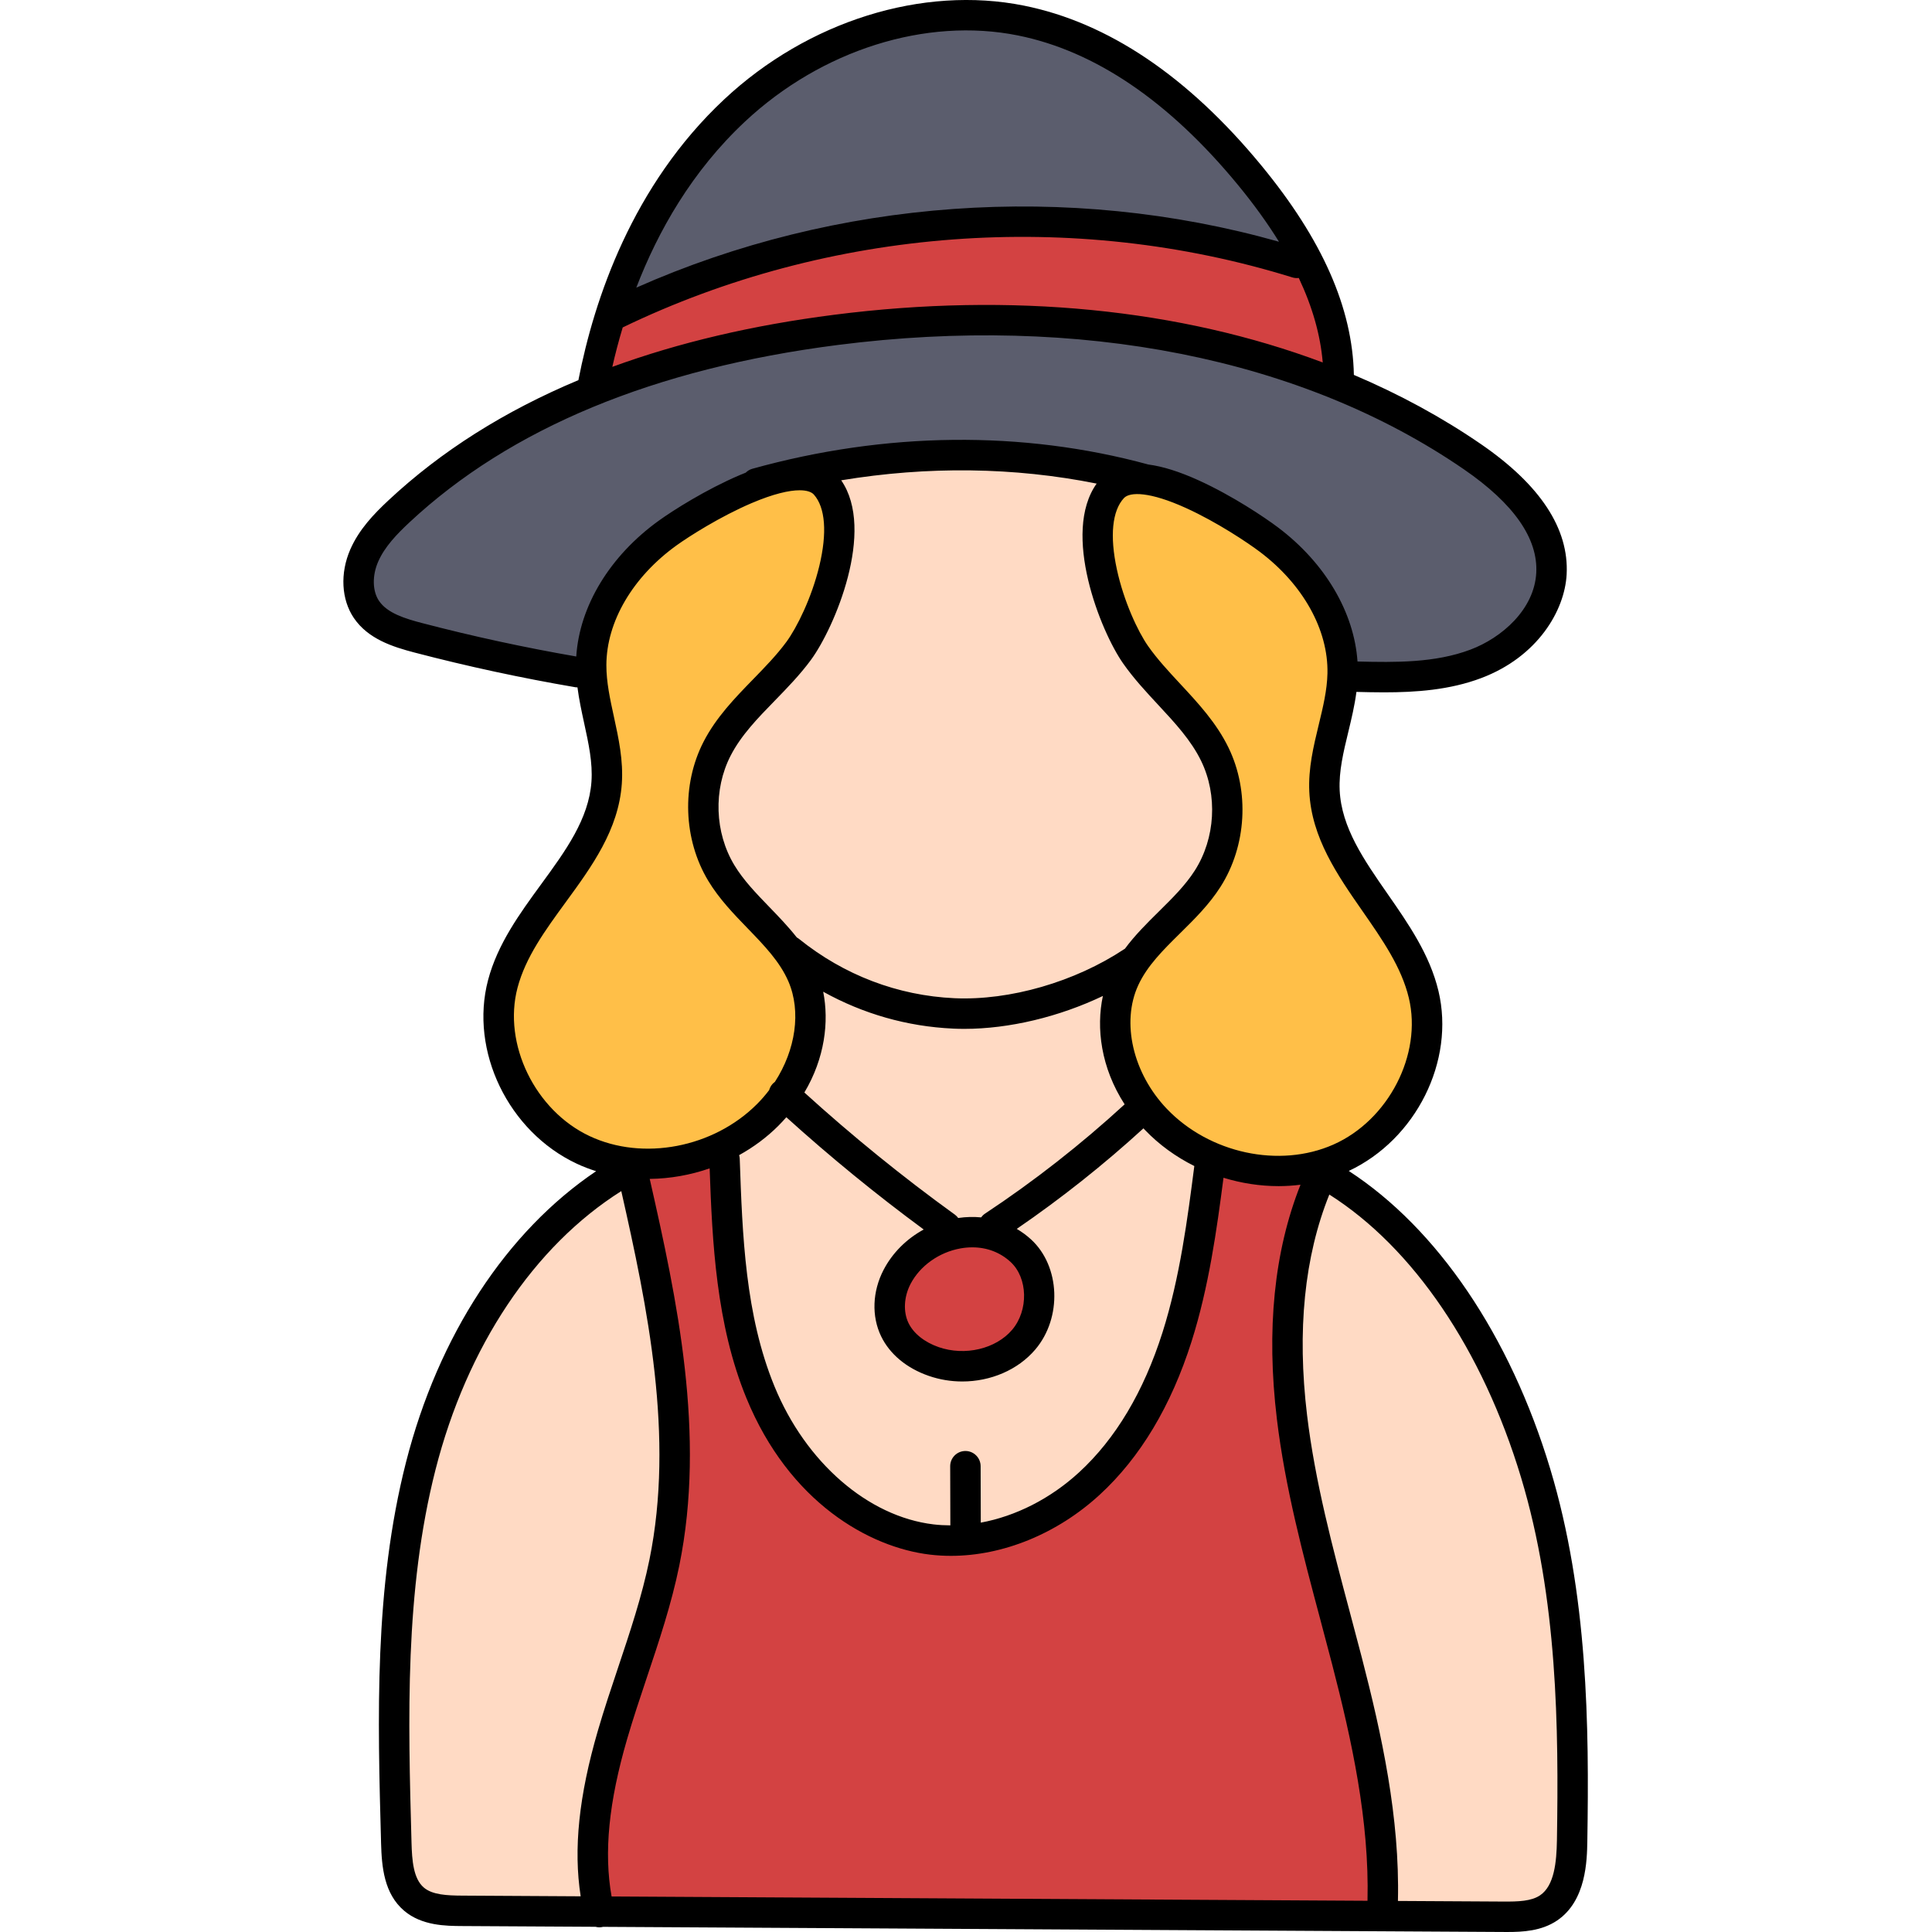 <svg height="512pt" viewBox="-91 0 512 512" width="512pt" xmlns="http://www.w3.org/2000/svg"><path d="m67.73 506.57-.59-3.273c-2.203-12.281-.867-26.121 4.207-43.555 1.648-5.609 3.582-11.383 5.289-16.473l.086-.254c3.133-9.371 6.375-19.062 8.379-28.895 7.121-34.992-1.164-71.488-7.82-100.816l-1.098-4.82 4.945-.062c4.984-.066 9.902-.93 14.617-2.57l5.121-1.781.188 5.418c.598 16.84 1.41 39.898 9.434 59.465 10.691 26.082 30.469 37.281 45.414 39.066 1.676.199 3.395.301 5.105.301 12.859 0 26.242-5.52 36.727-15.145 10.199-9.375 18.012-22.449 23.223-38.855 4.352-13.738 6.414-28.043 8.316-42.715l.605-4.703 4.535 1.395c4.391 1.352 8.914 2.035 13.445 2.035 1.711 0 3.492-.113 5.293-.34l6.711-.84-2.5 6.285c-6.742 16.977-8.766 37.199-6.012 60.117 2.16 17.941 6.883 35.645 11.453 52.766 1.055 3.957 2.102 7.902 3.125 11.848 5.23 20.215 10 41.918 9.469 63.66l-.098 3.926zm0 0" fill="#d34242"/><path d="m67.371 96.332c.812-3.562 1.758-7.164 2.816-10.703l.504-1.691 1.59-.77c33.047-15.957 70.277-24.395 107.668-24.395 24.914 0 49.383 3.676 72.727 10.926l2.883-.363 1.25 2.613c3.797 8.039 6.059 16.031 6.719 23.762l.535 6.309-5.926-2.227c-26.516-9.941-56.062-14.984-87.816-14.984-13.016 0-26.426.871-39.852 2.59-21.078 2.691-40.535 7.262-57.824 13.578l-6.91 2.523zm0 0" fill="#d34242"/><path d="m163.992 362.031c-2.602 0-5.133-.422-7.531-1.254-4.758-1.645-8.516-4.719-10.305-8.434-1.98-4.078-1.746-9.422.609-13.938 3.055-5.891 9.234-10.305 16.133-11.516 1.27-.223 2.539-.332 3.781-.332 4.898 0 9.328 1.695 12.816 4.906 6.215 5.715 6.574 16.715.77 23.535-3.742 4.402-9.824 7.031-16.273 7.031zm0 0" fill="#d34242"/><path d="m247.754 310.309c-12.121 0-24.25-5.129-32.438-13.719-10.086-10.57-13.508-25.836-8.32-37.129 2.691-5.855 7.176-10.281 11.922-14.969l2.891 2.77-2.812-2.84c3.609-3.578 7.348-7.273 10.09-11.582 6.16-9.68 6.906-22.609 1.898-32.934-2.93-6.039-7.59-11.055-12.094-15.906-3.074-3.297-6.246-6.703-8.91-10.488-3.031-4.328-6.957-12.738-8.91-21.801-2.227-10.293-1.234-18.059 2.867-22.453 1.453-1.543 3.617-2.324 6.441-2.324.617 0 1.277.039 1.965.117l.285.027c3.379.418 7.523 1.73 12.316 3.91 8.598 3.898 17.066 9.59 20.34 12.055 12.48 9.418 19.773 22.676 19.504 35.469-.098 4.922-1.23 9.586-2.43 14.523-1.309 5.395-2.656 10.961-2.383 16.559.516 11.051 7.051 20.457 13.375 29.555 5.551 7.977 10.77 15.48 12.898 24.402 4.008 16.75-5.996 36.234-22.293 43.438-4.984 2.203-10.438 3.32-16.203 3.32zm0 0" fill="#ffbf48"/><path d="m80.691 308.414c-6.047 0-11.973-1.281-17.129-3.703-16.133-7.574-25.684-27.285-21.289-43.941 2.332-8.859 7.727-16.242 13.438-24.059 6.535-8.953 13.297-18.211 14.086-29.277.395-5.598-.824-11.203-2.008-16.625-1.086-4.957-2.109-9.648-2.09-14.566.023-12.789 7.617-25.879 20.316-35 3.316-2.383 11.895-7.871 20.613-11.594 5.785-2.469 10.59-3.719 14.277-3.719 3.012 0 5.285.828 6.758 2.465 4.004 4.508 4.812 12.289 2.355 22.531-2.168 9.008-6.285 17.328-9.41 21.574-2.758 3.742-6.008 7.074-9.148 10.293-4.629 4.762-9.398 9.668-12.469 15.621-5.234 10.203-4.789 23.148 1.141 32.969 2.664 4.418 6.332 8.203 9.879 11.863 4.684 4.844 9.051 9.359 11.59 15.262 3.895 9.031 2.398 20.672-3.895 30.387l-.406.625-.598.438-.207.715-.48.645c-1.148 1.512-2.355 2.902-3.598 4.133-8.219 8.234-19.789 12.965-31.727 12.965zm0 0" fill="#ffbf48"/><path d="m275.867 179.418c-2.512 0-5.035-.055-7.207-.109l-3.641-.09-.25-3.637c-.82-12.004-7.91-23.879-19.449-32.578-3.496-2.645-11.711-8.156-20.344-12.082-4.648-2.109-8.746-3.406-12.18-3.855l-.266-.035-.262-.07c-15.594-4.246-31.938-6.398-48.578-6.398-18.07 0-36.324 2.531-54.25 7.523l-.586.582-.75.309c-.508.203-1.008.406-1.535.625-8.625 3.684-17.012 9.02-20.602 11.59-11.91 8.562-19.488 20.914-20.258 33.043l-.281 4.449-4.395-.762c-13.84-2.398-27.684-5.398-41.148-8.922-5.316-1.395-10.758-3.117-13.734-7.488-2.562-3.777-2.785-9.25-.59-14.289 2.004-4.594 5.594-8.324 9.176-11.676 27.379-25.59 66.324-41.77 115.742-48.086 13.441-1.719 26.859-2.59 39.883-2.59 49.852 0 94.414 12.523 128.863 36.215 14.422 9.922 21.453 20.32 20.895 30.902-.602 11.523-10.488 20.312-20.02 23.914-8.23 3.098-16.871 3.516-24.234 3.516zm0 0" fill="#5b5d6d"/><path d="m73.887 74.793c7.023-18.258 17.059-33.566 29.82-45.504 17.141-16.035 39.508-25.23 61.363-25.23 4.934 0 9.805.48 14.477 1.418 21.375 4.297 41.766 18.086 60.609 40.992 4.238 5.137 8.004 10.348 11.191 15.484l5.434 8.762-9.922-2.805c-21.574-6.098-44.078-9.188-66.887-9.188-34.703 0-69.535 7.316-100.73 21.164l-8.824 3.914zm0 0" fill="#5b5d6d"/><g fill="#ffdac4"><path d="m275.379 507.746.094-4.066c.5-21.73-4.262-43.375-9.484-63.527-.805-3.133-1.637-6.258-2.469-9.387l-.656-2.469c-4.57-17.125-9.297-34.84-11.445-52.75-2.773-23.094-.707-43.441 6.152-60.469l1.793-4.457 4.059 2.57c22.945 14.531 42.086 42.676 52.508 77.211 9.848 32.664 10.156 67.391 9.672 97.371-.105 6.801-.93 14.234-6.223 17.812-3.18 2.164-7.285 2.348-11.215 2.348zm0 0"/><path d="m164.547 268.598c-.945 0-1.879-.02-2.809-.062-15.883-.73-30.926-6.465-43.496-16.59l-.715-.391-.508-.637c-2.164-2.738-4.605-5.273-6.969-7.723-3.723-3.848-7.219-7.461-9.867-11.848-5.922-9.805-6.363-22.723-1.121-32.906 3.027-5.902 7.543-10.555 12.328-15.484l.117-.121c2.996-3.07 6.383-6.539 9.152-10.293 2.836-3.848 6.914-11.953 9.164-20.652 2.504-9.668 2.082-17.598-1.184-22.324l-3.59-5.191 6.227-1.031c10.824-1.793 21.766-2.699 32.516-2.699 12.422 0 24.742 1.207 36.625 3.594l6.055 1.219-3.586 5.027c-3.328 4.668-3.906 12.582-1.625 22.277 2.051 8.715 5.93 16.883 8.664 20.781 2.633 3.75 5.82 7.18 8.902 10.492 4.504 4.844 9.16 9.852 12.09 15.902 5.004 10.301 4.266 23.203-1.883 32.871-2.75 4.316-6.332 7.855-10.121 11.605-2.832 2.785-6.02 5.922-8.602 9.406l-.418.566-.84.559-.07.031c-12.941 8.531-29.531 13.621-44.438 13.621zm0 0"/><path d="m164.879 388.559-.027 15.672.008 4.039-4.035-.027c-1.82-.016-3.43-.109-4.926-.289-18.746-2.238-36.551-17.559-45.352-39.023-8.031-19.578-8.781-40.969-9.504-61.656-.012-.055-.801-3.152-.801-3.152l2.695-1.496c3.582-1.992 6.793-4.395 9.543-7.145.602-.598 1.223-1.27 1.906-2.043l2.68-3.043 3.004 2.719c11.488 10.391 23.629 20.312 36.09 29.496l5.062 3.73-5.523 3.004c-3.93 2.137-7.039 5.262-9 9.039-2.391 4.594-2.613 9.828-.598 14 1.824 3.781 5.492 6.785 10.336 8.457 2.441.844 4.996 1.27 7.582 1.27 6.441 0 12.531-2.641 16.293-7.07 5.727-6.734 5.359-17.992-.77-23.621-.945-.867-1.996-1.645-3.113-2.293l-5.445-3.188 5.207-3.566c11.625-7.965 22.773-16.816 33.137-26.301l3.062-2.805 2.688 3.164c.074.086.148.168.23.254 3.34 3.5 7.391 6.461 11.988 8.758l2.547 1.27-.363 2.824c-1.812 14.004-3.863 29.879-8.586 44.766-5.191 16.375-13 29.438-23.207 38.824-8.02 7.379-17.977 12.469-28.039 14.328l-4.715.875zm0 0"/><path d="m159.668 325.098c-13.867-10.012-27.406-20.996-40.188-32.605l-2.422-2.199 1.676-2.812c4.41-7.395 6.055-16.102 4.504-23.879l-1.688-8.469 7.551 4.188c10.148 5.633 21.125 8.754 32.629 9.273.887.047 1.793.066 2.801.066 11.32 0 23.762-2.957 35.027-8.332l7.34-3.5-1.707 7.953c-1.812 8.426.086 17.797 5.207 25.703l1.836 2.836-2.488 2.285c-11.695 10.742-24.316 20.625-37.516 29.371l-1.344 1.844-2.258-.219c-.648-.062-1.316-.094-1.977-.094-1.039 0-2.098.078-3.148.23l-2.387.348zm0 0"/><path d="m31.496 506.359c-4.848-.023-9.473-.277-12.773-3.098-4.027-3.434-4.516-9.215-4.668-14.84-.91-33.043-1.848-67.215 6.48-99.898 8.496-33.379 27.078-61.172 50.98-76.258l4.785-3.02 1.25 5.523c7.688 33.984 14.043 67.156 7.488 99.34-2.035 9.945-5.305 19.707-8.469 29.145l-.215.648c-1.73 5.172-3.516 10.52-5.066 15.832-4.906 16.816-6.32 30.223-4.449 42.188l.73 4.645zm0 0"/></g><path d="m319.816 389.23c-10.66-35.332-29.91-63.656-53.375-78.918 17.797-8.359 28.207-29.117 23.762-47.707-2.305-9.648-7.992-17.828-13.492-25.734-6.281-9.035-12.215-17.566-12.684-27.457-.234-5.027.988-10.078 2.285-15.43.832-3.449 1.68-6.98 2.156-10.621 2.379.059 4.809.117 7.293.117 8.477 0 17.41-.625 25.773-3.777 14.941-5.637 22.141-17.867 22.645-27.496.637-12.094-6.984-23.691-22.652-34.469-10.391-7.145-21.691-13.273-33.734-18.383-.352-17.727-8.363-35.871-24.492-55.469-19.457-23.637-40.633-37.902-62.945-42.395-26.84-5.406-57.27 4.105-79.418 24.828-24.375 22.801-34.461 52.988-38.629 74.293-.008.039-.004.078-.012.121-19.574 8.191-36.398 18.824-50.328 31.844-3.895 3.637-7.816 7.73-10.129 13.012-2.758 6.309-2.395 13.285.949 18.207 3.77 5.539 10.273 7.621 16.074 9.137 14.012 3.664 28.359 6.758 42.633 9.195.184.031.359.031.539.039.418 3.242 1.109 6.41 1.781 9.508 1.172 5.379 2.281 10.461 1.926 15.48-.699 9.879-6.824 18.273-13.312 27.156-5.68 7.781-11.555 15.824-14.086 25.418-4.949 18.773 5.367 40.148 23.492 48.656 1.664.785 3.387 1.438 5.145 1.992-23.703 15.969-41.828 43.539-50.387 77.145-8.465 33.227-7.516 67.688-6.602 101.012.172 6.254.801 13.301 6.09 17.816 4.703 4.012 11.133 4.047 15.391 4.074l35.348.199c.324.082.652.141.992.141.312 0 .629-.039.945-.113.016-.004.027-.012.047-.016l238.594 1.359c.363.004.738.004 1.125.004 3.945 0 8.961-.223 13.133-3.043 7.746-5.238 7.922-15.961 8.004-21.113.492-30.293.18-65.391-9.844-98.613zm-72.434-13.199c2.184 18.168 6.945 36.035 11.555 53.316 1.047 3.941 2.098 7.879 3.121 11.824 5.18 20.008 9.859 41.406 9.344 62.555l-200.324-1.141c-2.082-11.633-.758-25 4.117-41.719 1.59-5.457 3.441-10.98 5.23-16.324 3.207-9.566 6.52-19.457 8.59-29.625 7.086-34.789-.598-70.609-7.832-102.496 5.355-.066 10.75-1.008 15.879-2.793.688 19.52 1.723 41.332 9.727 60.844 11.352 27.688 32.566 39.598 48.637 41.516 1.844.219 3.707.328 5.582.328 13.766 0 28.152-5.84 39.43-16.199 10.727-9.859 18.914-23.516 24.328-40.586 4.594-14.484 6.699-29.742 8.473-43.414 4.754 1.461 9.707 2.219 14.617 2.219 1.941 0 3.875-.133 5.789-.371-6.988 17.582-9.105 38.422-6.262 62.066zm-123.504-201.113c6.273-8.508 17.23-34.348 8.047-47.633 22.898-3.785 45.84-3.512 67.699.871-9.336 13.105.973 39.059 7.031 47.684 2.785 3.969 6.07 7.504 9.246 10.922 4.504 4.848 8.758 9.426 11.422 14.914 4.41 9.09 3.754 20.465-1.664 28.984-2.512 3.945-5.941 7.332-9.574 10.918-3.121 3.082-6.305 6.238-8.98 9.855-.039.027-.078.039-.117.062-13.113 8.715-30.375 13.707-45.066 13.039-15.023-.688-29.258-6.117-41.168-15.707-.188-.152-.391-.277-.594-.391-2.246-2.852-4.758-5.465-7.23-8.02-3.547-3.668-6.898-7.133-9.316-11.133-5.223-8.645-5.613-20.031-.996-29.016 2.789-5.426 7.148-9.906 11.766-14.645 3.254-3.344 6.617-6.805 9.496-10.707zm37.676 97.672c.98.047 1.973.07 2.977.07 11.957 0 25.129-3.18 36.746-8.719-1.816 8.469-.535 18.988 5.762 28.719-11.531 10.594-23.977 20.344-37.02 28.98-.41.27-.738.609-1.012.98-1.984-.195-4.023-.141-6.074.16-.242-.324-.523-.633-.871-.883-13.844-9.996-27.242-20.879-39.895-32.371 5.418-9.09 6.574-18.781 4.988-26.711 10.562 5.867 22.242 9.219 34.398 9.773zm2.031 58.242c1.047-.184 2.082-.273 3.094-.273 3.852 0 7.363 1.324 10.113 3.852 4.621 4.25 4.824 12.828.43 18.004-4.312 5.066-12.492 7-19.453 4.59-3.758-1.301-6.676-3.629-8.008-6.391-1.438-2.977-1.23-6.945.543-10.355 2.504-4.812 7.594-8.426 13.281-9.426zm-48.277-32.523c.73-.734 1.418-1.477 2.078-2.23 11.598 10.492 23.812 20.473 36.406 29.754-4.539 2.473-8.289 6.18-10.641 10.707-2.969 5.707-3.211 12.277-.652 17.582 2.289 4.746 6.777 8.473 12.633 10.5 2.895 1.004 5.906 1.484 8.887 1.484 7.461 0 14.711-3.023 19.344-8.473 7.148-8.414 6.629-22.039-1.113-29.16-1.172-1.078-2.449-2.008-3.801-2.805 11.777-8.07 23.047-17.012 33.578-26.648.113.125.223.25.34.375 3.789 3.969 8.273 7.191 13.137 9.617-1.785 13.855-3.816 29.547-8.426 44.078-4.984 15.711-12.422 28.191-22.102 37.086-7.625 7.008-16.816 11.633-26.062 13.34l-.039-14.969c-.008-2.223-1.812-4.02-4.035-4.02 0 0-.004 0-.008 0-2.227.008-4.027 1.816-4.023 4.043l.043 15.668c-1.504-.008-2.996-.086-4.473-.262-17.332-2.066-33.875-16.422-42.133-36.566-7.766-18.934-8.5-39.98-9.211-60.332-.012-.332-.074-.652-.16-.957 3.805-2.105 7.336-4.711 10.434-7.812zm154.781-56.836c5.305 7.633 10.316 14.84 12.27 23.008 3.582 14.965-5.402 32.395-20.023 38.852-14.293 6.316-32.855 2.32-44.129-9.5-8.98-9.418-12.098-22.863-7.578-32.703 2.387-5.195 6.629-9.383 11.121-13.816 3.793-3.742 7.711-7.609 10.711-12.324 6.887-10.828 7.719-25.285 2.117-36.832-3.188-6.574-8.059-11.816-12.77-16.883-3.129-3.367-6.086-6.551-8.559-10.066-2.695-3.844-6.438-11.848-8.273-20.34-1.91-8.828-1.242-15.531 1.883-18.879.777-.832 2.484-1.281 5.25-.941.008 0 .016 0 .027.004 2.68.328 6.352 1.395 11.152 3.574 8.309 3.773 16.445 9.25 19.586 11.617 11.457 8.641 18.152 20.672 17.914 32.191-.094 4.469-1.172 8.93-2.316 13.652-1.371 5.668-2.789 11.527-2.496 17.707.578 12.211 7.457 22.109 14.113 31.68zm-163.645-209.266c20.277-18.969 47.996-27.711 72.316-22.812 20.445 4.117 40.066 17.449 58.312 39.617 4.23 5.141 7.836 10.148 10.871 15.051-55.941-15.816-117.195-11.41-170.32 12.168 5.754-14.973 14.746-30.859 28.82-44.023zm-32.422 54.566c54.762-26.453 119.391-31.293 177.469-13.254.57.18 1.145.215 1.699.145 3.625 7.676 5.73 15.113 6.348 22.391-37.809-14.18-82.359-18.668-129.578-12.625-21.535 2.754-41.125 7.367-58.691 13.793.758-3.328 1.668-6.832 2.754-10.449zm-53.121 78.359c-4.586-1.199-9.246-2.641-11.445-5.871-1.773-2.609-1.863-6.707-.227-10.441 1.723-3.941 4.98-7.305 8.242-10.352 26.75-25 64.941-40.828 113.512-47.043 64.191-8.211 123.129 3.496 165.973 32.957 13.199 9.078 19.648 18.297 19.168 27.402-.508 9.723-9.125 17.238-17.438 20.371-9.352 3.527-19.781 3.402-29.934 3.152-.891-13.035-8.559-26.102-21.023-35.504-3.641-2.742-12.176-8.465-21.105-12.52-5.066-2.301-9.5-3.688-13.305-4.184-33.355-9.086-69.641-8.695-104.953 1.133-.684.191-1.266.559-1.738 1.027-.527.211-1.055.418-1.598.652-9.02 3.848-17.691 9.371-21.387 12.031-13.02 9.352-21.074 22.676-21.93 36.035-13.672-2.367-27.395-5.34-40.812-8.848zm25.238 96.656c2.145-8.125 7.32-15.215 12.801-22.723 6.875-9.414 13.984-19.148 14.844-31.344.434-6.172-.848-12.062-2.09-17.762-1.035-4.75-2.012-9.234-2-13.703.027-11.52 7-23.395 18.652-31.766 3.195-2.297 11.457-7.582 19.848-11.164 5.809-2.477 9.969-3.398 12.715-3.398 1.926 0 3.16.453 3.773 1.141 3.047 3.418 3.559 10.137 1.445 18.918-2.031 8.449-5.957 16.363-8.742 20.145-2.551 3.461-5.578 6.57-8.785 9.867-4.824 4.957-9.816 10.086-13.156 16.582-5.867 11.414-5.371 25.887 1.266 36.871 2.891 4.781 6.719 8.742 10.422 12.57 4.391 4.535 8.531 8.82 10.801 14.066 3.441 7.977 1.906 18.156-3.582 26.625-.219.16-.43.34-.621.547-.441.48-.73 1.043-.898 1.633-.98 1.293-2.055 2.539-3.23 3.711-11.543 11.559-30.191 15.125-44.34 8.48-14.465-6.789-23.043-24.422-19.121-39.297zm-24.824 238.43c-2.773-2.367-3.133-7.18-3.262-11.906-.902-32.773-1.836-66.66 6.352-98.801 8.336-32.723 26.117-59.266 49.242-73.859 6.953 30.727 14.105 65.055 7.465 97.656-1.973 9.684-5.203 19.336-8.332 28.672-1.816 5.418-3.691 11.02-5.328 16.629-5.039 17.277-6.523 31.402-4.566 43.93l-31.367-.18c-4.082-.023-7.934-.203-10.203-2.141zm300.285-12.508c-.098 5.773-.699 12.02-4.461 14.562-2.324 1.574-5.773 1.684-9.695 1.66l-27.98-.16c.516-22.086-4.285-44.09-9.602-64.625-1.027-3.961-2.082-7.918-3.137-11.879-4.535-17.008-9.223-34.598-11.336-52.199-2.703-22.461-.711-42.109 5.895-58.504 22.219 14.082 40.578 41.066 50.812 74.992 9.688 32.113 9.984 66.469 9.504 96.152zm0 0"/></svg>